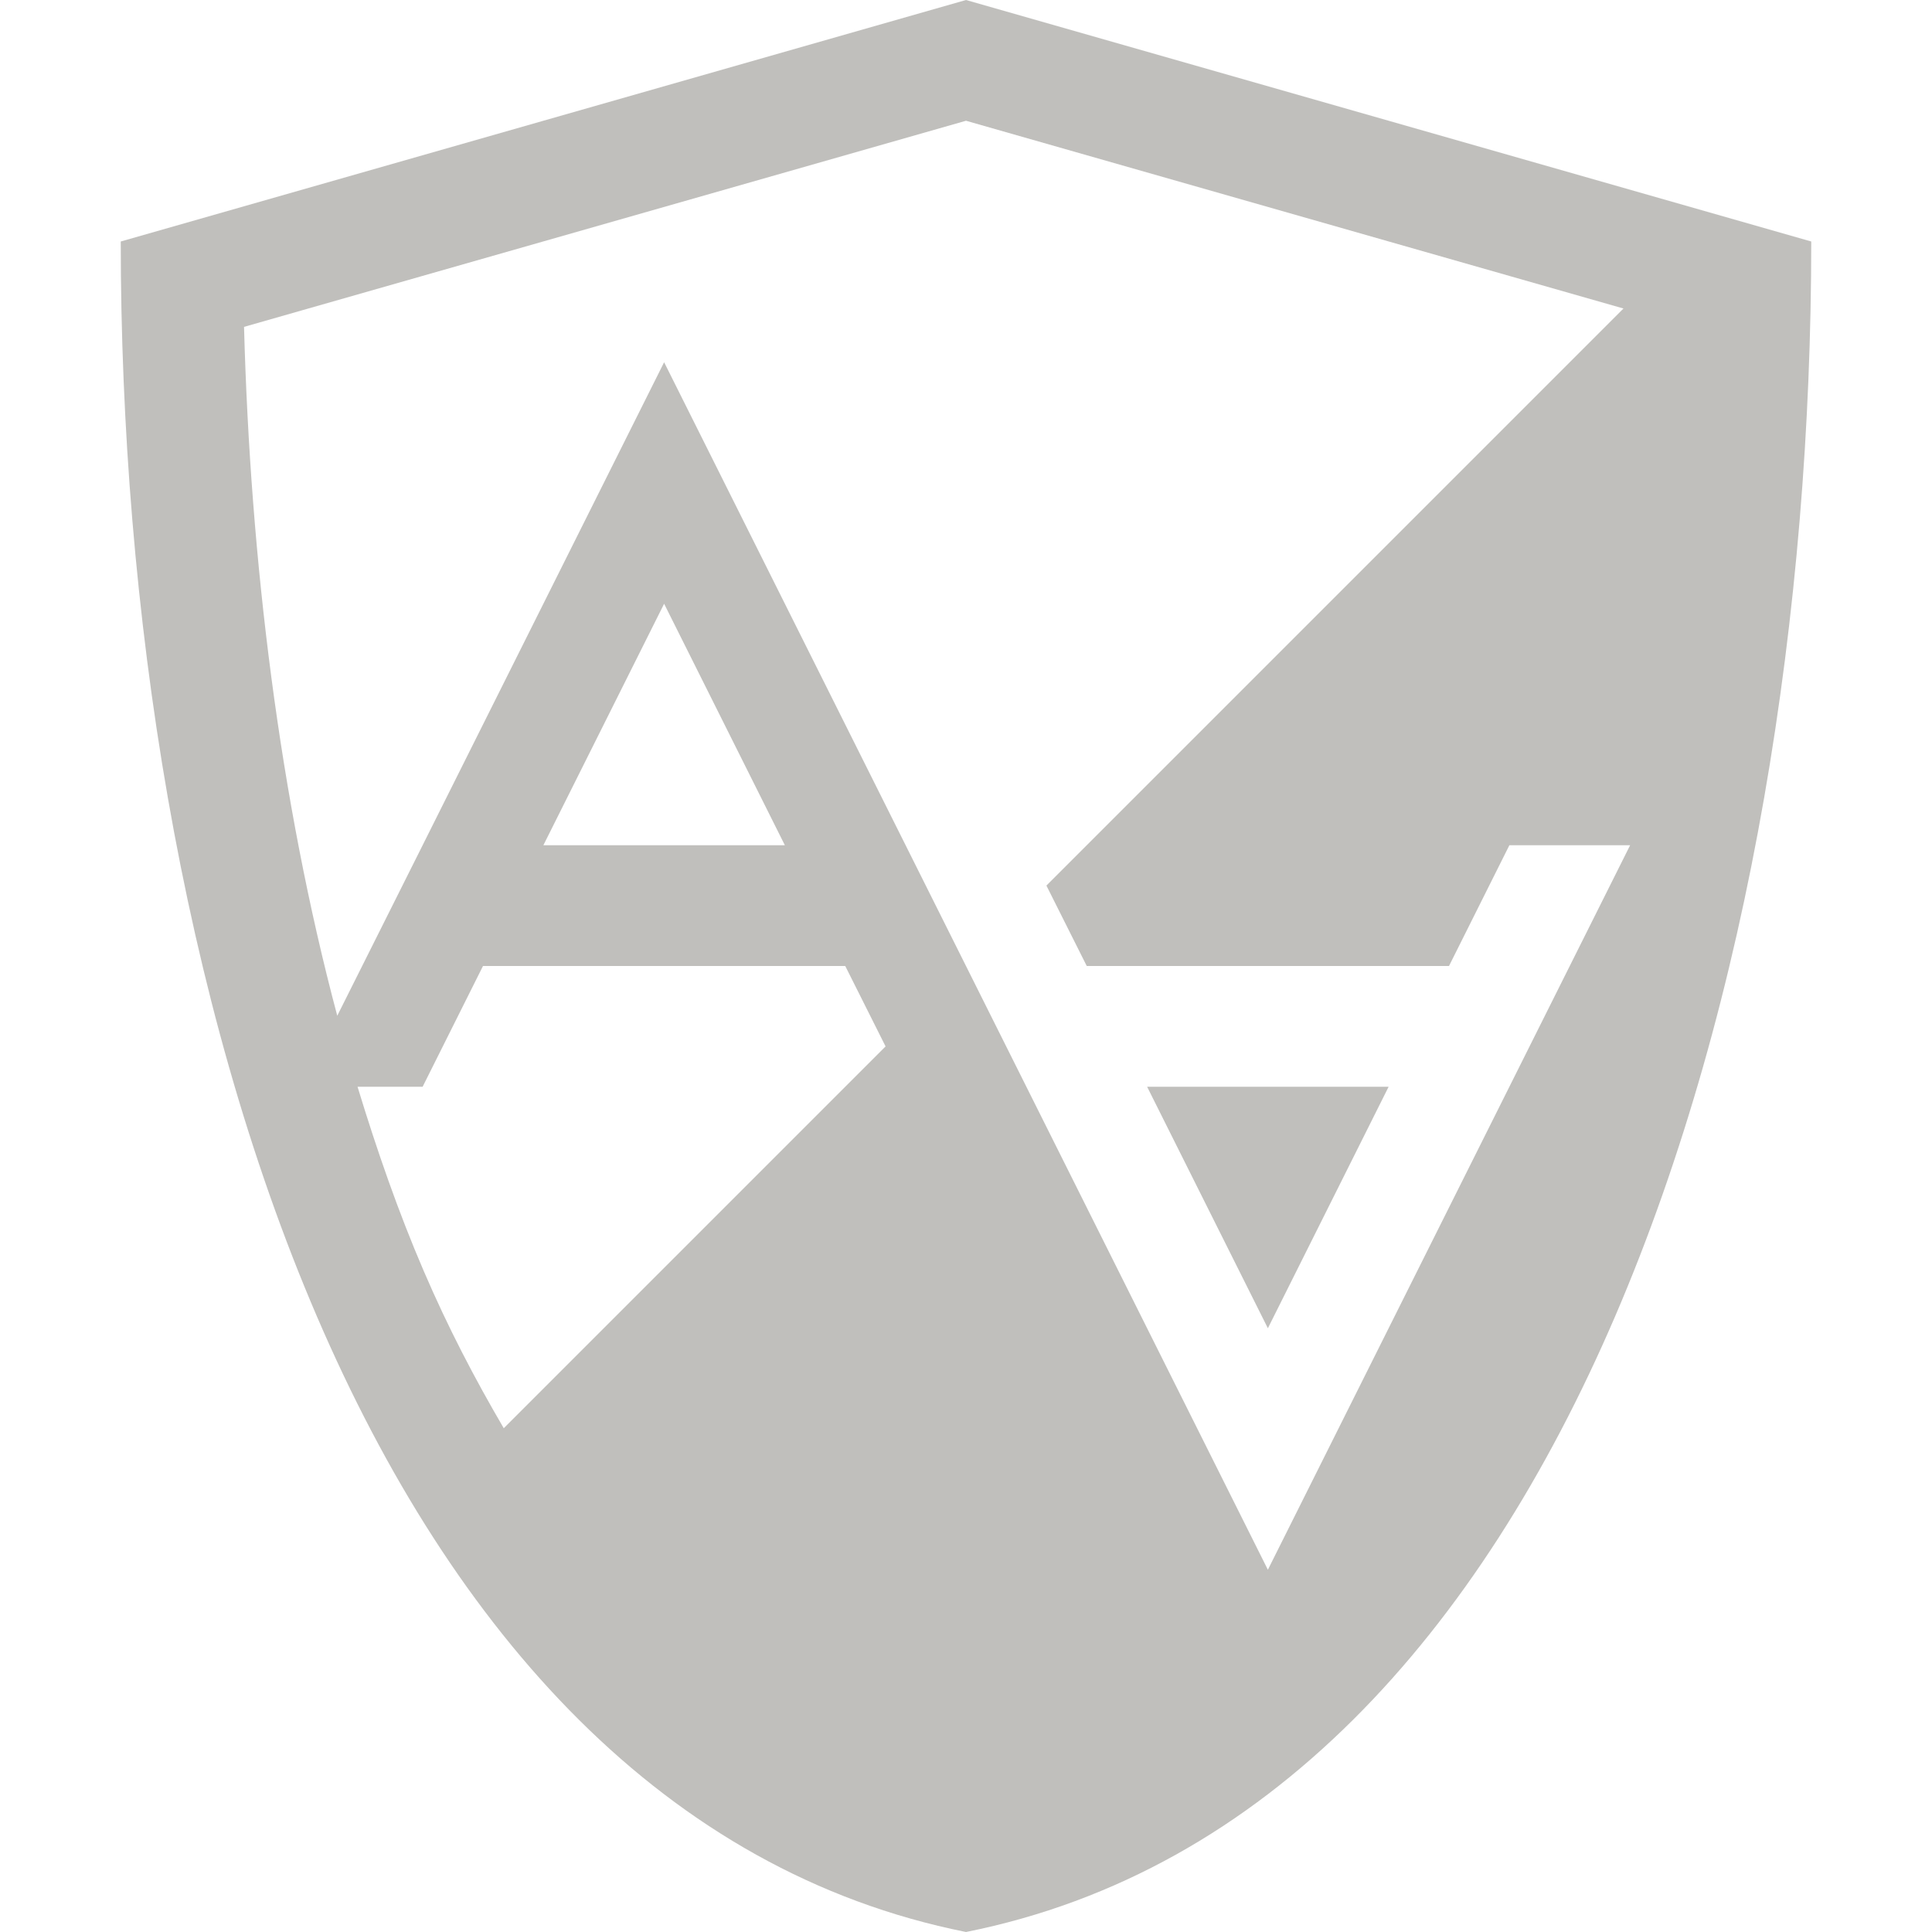 <svg xmlns="http://www.w3.org/2000/svg" width="16" height="16">
  <path d="M 8 0 L 1 2 C 1 8.075 3 15 8 16 C 13 15 15 8.075 15 2 L 8 0 z M 8 1 L 13.445 2.555 L 8.666 7.334 L 9 8 L 12 8 L 12.5 7 L 13.5 7 L 12.5 9 L 10.5 13 L 8.5 9 L 8 8 L 7.5 7 L 5.5 3 L 3.5 7 L 2.793 8.412 C 2.315 6.618 2.073 4.635 2.021 2.707 L 8 1 z M 5.5 5 L 6.5 7 L 4.5 7 L 5.5 5 z M 4 8 L 7 8 L 7.334 8.666 L 4.172 11.828 C 3.934 11.422 3.709 10.992 3.508 10.523 C 3.301 10.042 3.122 9.529 2.961 9 L 3.5 9 L 4 8 z M 9.5 9 L 10.5 11 L 11.5 9 L 9.5 9 z " fill="#c0bfbc" />
</svg>
